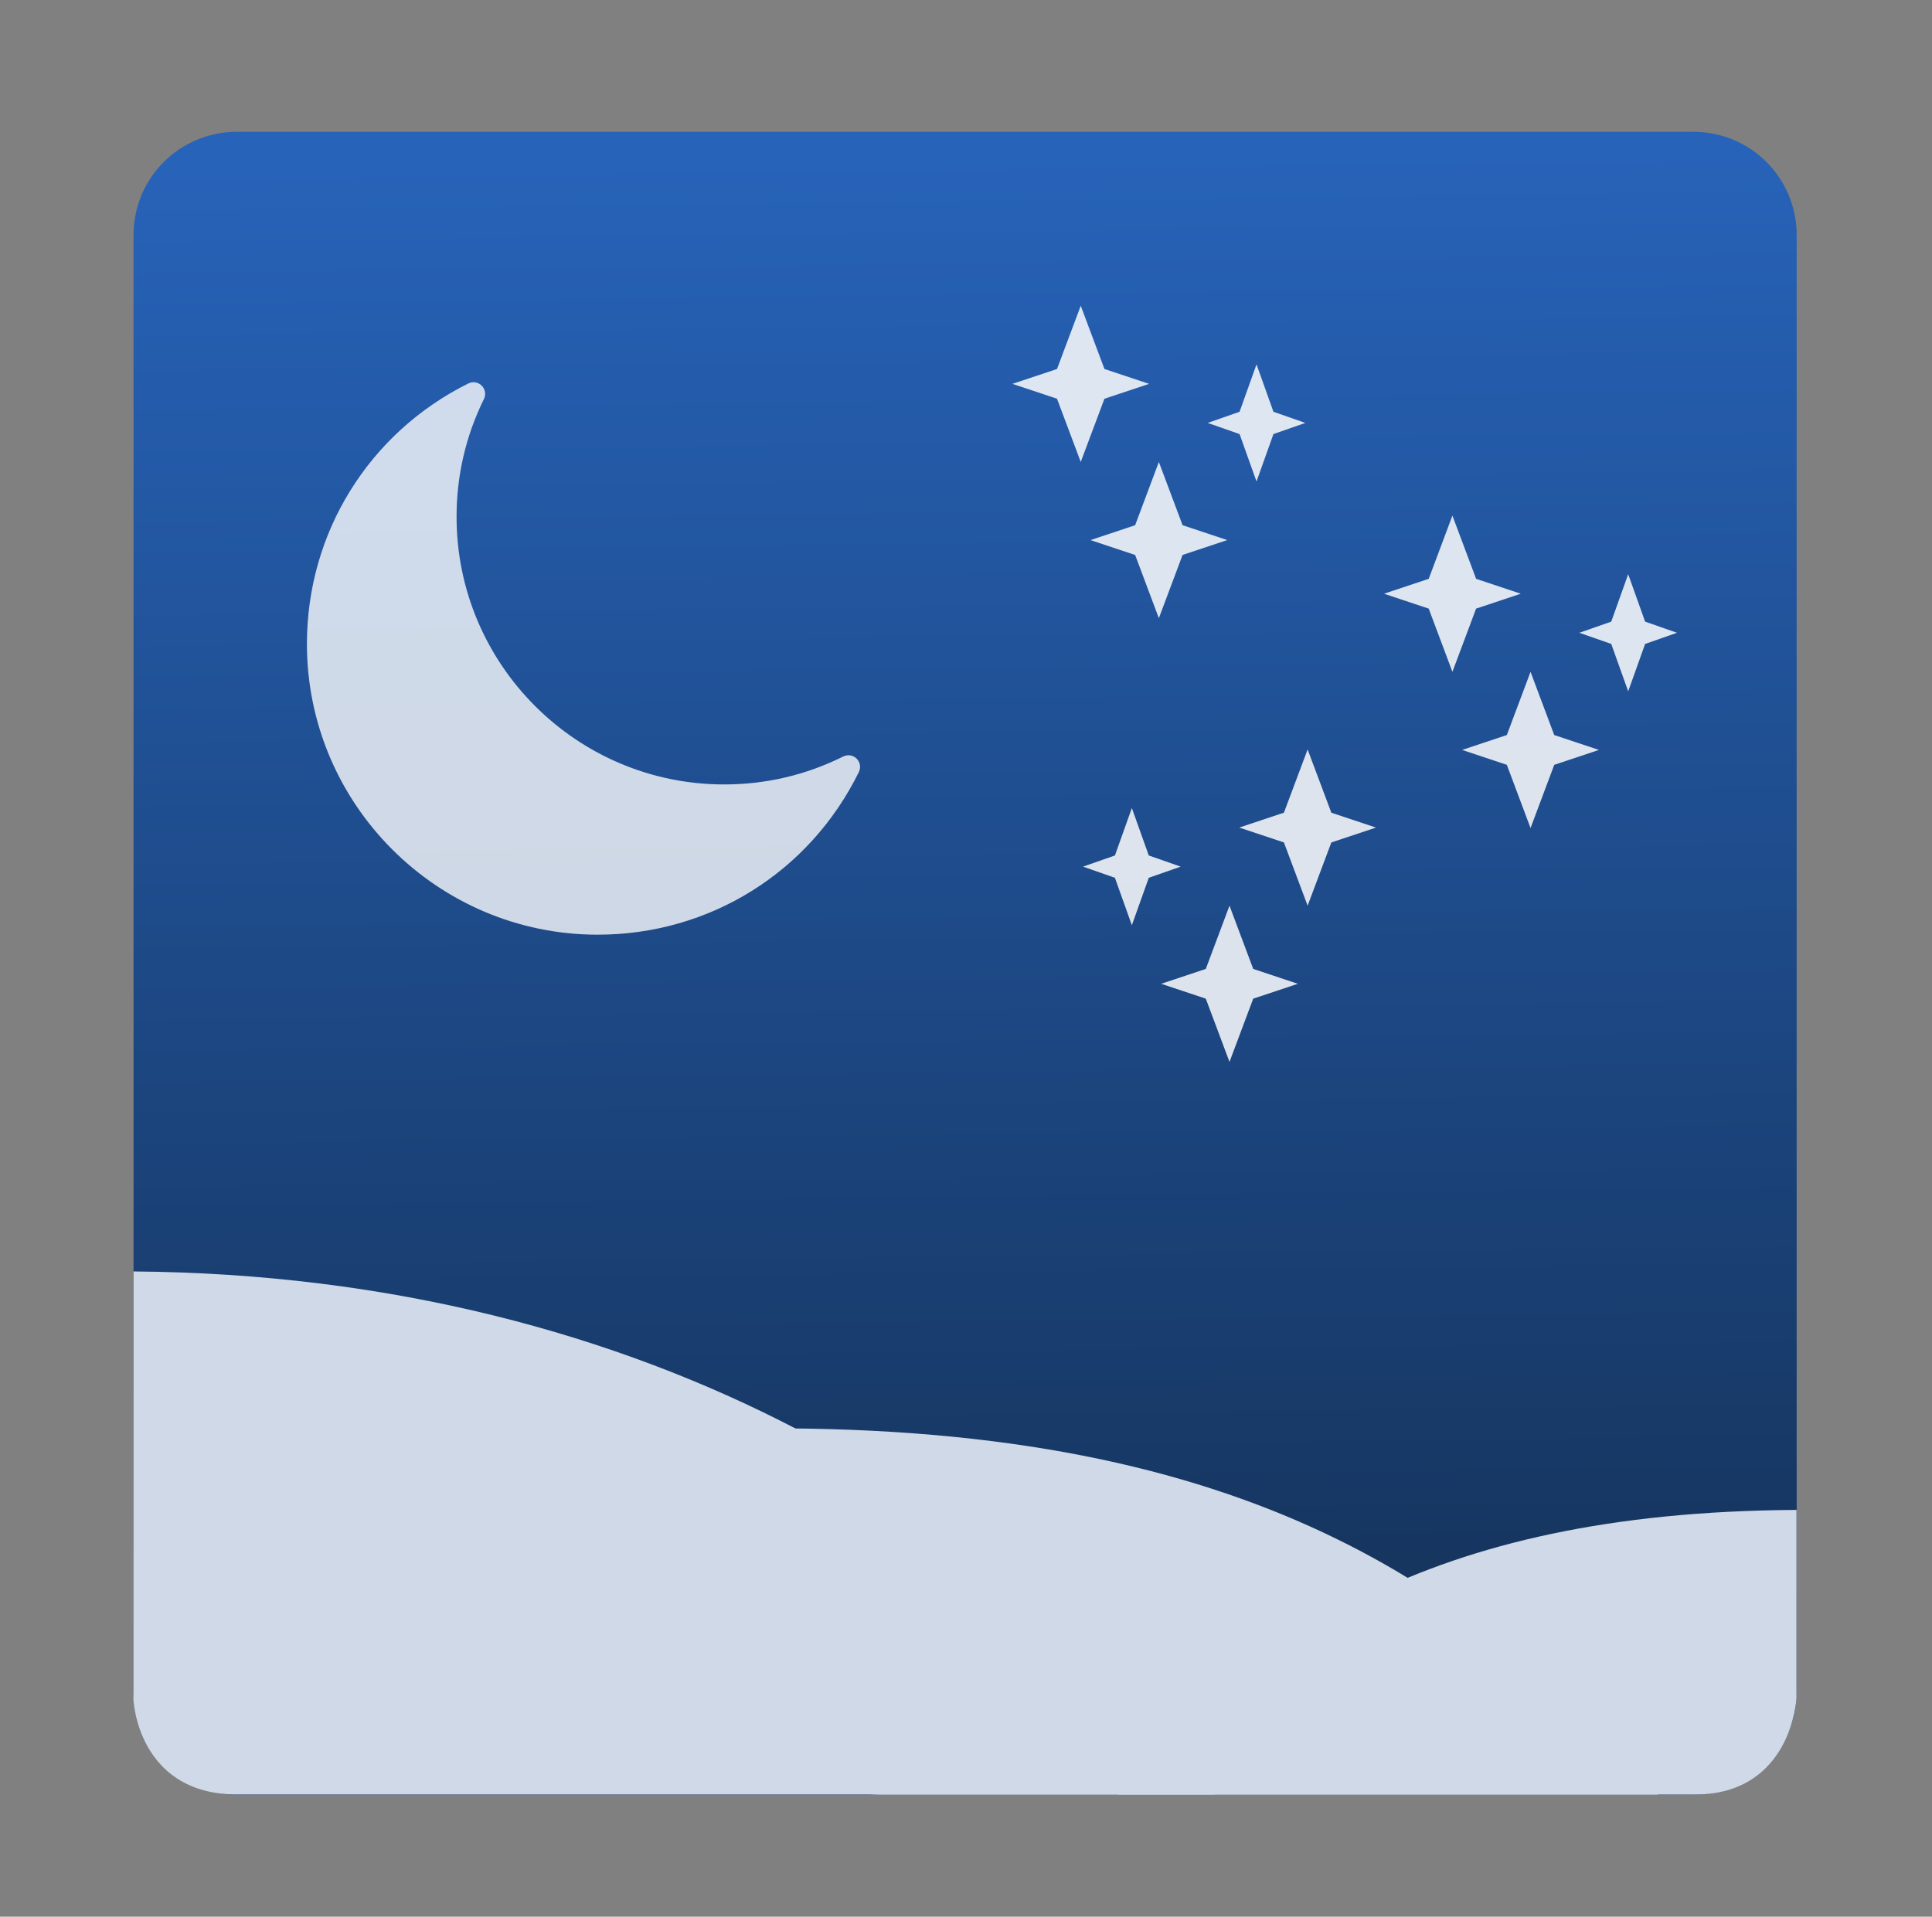 <?xml version="1.0" encoding="UTF-8" standalone="no"?>
<svg
   xmlns:dc="http://purl.org/dc/elements/1.1/"
   xmlns:cc="http://creativecommons.org/ns#"
   xmlns:rdf="http://www.w3.org/1999/02/22-rdf-syntax-ns#"
   xmlns:svg="http://www.w3.org/2000/svg"
   xmlns="http://www.w3.org/2000/svg"
   xmlns:xlink="http://www.w3.org/1999/xlink"
   xmlns:sodipodi="http://sodipodi.sourceforge.net/DTD/sodipodi-0.dtd"
   xmlns:inkscape="http://www.inkscape.org/namespaces/inkscape"
   viewBox="0 0 129 128"
   id="svg2"
   version="1.1"
   inkscape:version="0.91 r"
   sodipodi:docname="stellarium.svg"
   width="129"
   height="128">
  <rect x="0" y="0" width="129" height="128" fill="#808080" stroke="none"/>
  <sodipodi:namedview
     pagecolor="#ffffff"
     bordercolor="#666666"
     borderopacity="1"
     objecttolerance="10"
     gridtolerance="10"
     guidetolerance="10"
     inkscape:pageopacity="0"
     inkscape:pageshadow="2"
     inkscape:window-width="1366"
     inkscape:window-height="744"
     id="namedview22"
     showgrid="false"
     inkscape:zoom="2.4583333"
     inkscape:cx="128.00756"
     inkscape:cy="37.087842"
     inkscape:window-x="0"
     inkscape:window-y="24"
     inkscape:window-maximized="1"
     inkscape:current-layer="g3651" />
  <defs
     id="defs4">
    <linearGradient
       id="0"
       gradientUnits="userSpaceOnUse"
       x1="3.147"
       x2="18.772">
      <stop
         stop-color="#e6f3ff"
         id="stop7" />
      <stop
         offset="1"
         stop-color="#dcffe7"
         id="stop9" />
    </linearGradient>
    <linearGradient
       id="1"
       x1="409.57"
       y1="542.8"
       x2="409.94"
       y2="501.23"
       gradientUnits="userSpaceOnUse"
       gradientTransform="matrix(6.413,0,0,6.263,-2557.31,-3223.66)">
      <stop
         stop-color="#197cf1"
         id="stop12" />
      <stop
         offset="1"
         stop-color="#20bcfa"
         id="stop14" />
    </linearGradient>
    <linearGradient
       gradientUnits="userSpaceOnUse"
       y2="-27.875"
       x2="0"
       y1="22.12"
       id="0-0">
      <stop
         id="stop3357"
         stop-color="#f15f19" />
      <stop
         id="stop3359"
         stop-color="#fbb521"
         offset="1" />
    </linearGradient>
    <linearGradient
       gradientUnits="userSpaceOnUse"
       y2="-19.01"
       x2="66.58"
       y1="17.05"
       x1="66.957"
       id="1-7">
      <stop
         id="stop3362"
         stop-color="#e2e2e2" />
      <stop
         id="stop3364"
         stop-color="#fff"
         offset="1" />
    </linearGradient>
    <linearGradient
       y2="5.141"
       x2="0"
       y1="53.939"
       gradientUnits="userSpaceOnUse"
       id="0-6">
      <stop
         id="stop3409"
         stop-color="#5dae33" />
      <stop
         id="stop3411"
         stop-color="#9be058"
         offset="1" />
    </linearGradient>
    <linearGradient
       gradientUnits="userSpaceOnUse"
       y2="-11.08"
       x2="-22.23"
       y1="20.411"
       x1="-25.286"
       id="3">
      <stop
         id="stop3440"
         stop-color="#d3d3d3" />
      <stop
         id="stop3442"
         stop-color="#fcf9f9"
         offset="1" />
    </linearGradient>
    <linearGradient
       gradientUnits="userSpaceOnUse"
       y2="-10.81"
       x2="-10.279"
       y1="3.24"
       x1="-10.576"
       id="2">
      <stop
         id="stop3445"
         stop-color="#1764d6" />
      <stop
         id="stop3447"
         stop-color="#28c0ff"
         offset="1" />
    </linearGradient>
    <linearGradient
       gradientUnits="userSpaceOnUse"
       y2="-20.22"
       x2="-16.896"
       y1="27.344"
       x1="-16.312"
       id="0-3">
      <stop
         id="stop3450"
         stop-color="#141414" />
      <stop
         id="stop3452"
         stop-color="#2d2d2f"
         offset="1" />
    </linearGradient>
    <linearGradient
       gradientUnits="userSpaceOnUse"
       y2="10.298"
       x2="-13.376"
       y1="20.14"
       x1="-13.05"
       id="1-5">
      <stop
         id="stop3455"
         stop-color="#ff9300" />
      <stop
         id="stop3457"
         stop-color="#ffd702"
         offset="1" />
    </linearGradient>
    <linearGradient
       gradientUnits="userSpaceOnUse"
       y2="-7.344"
       x2="0"
       y1="19.371"
       id="3-7">
      <stop
         id="stop7-6"
         stop-color="#bfc1c1" />
      <stop
         id="stop9-9"
         stop-color="#f1f2f3"
         offset="1" />
    </linearGradient>
    <linearGradient
       gradientTransform="matrix(-0.55,0,0,-0.552,244.17,292.89)"
       gradientUnits="userSpaceOnUse"
       y2="533.2"
       x2="409.27"
       y1="506.48"
       x1="408.52"
       id="2-9">
      <stop
         id="stop12-6"
         stop-color="#222c35" />
      <stop
         id="stop14-2"
         stop-color="#545e67"
         offset="1" />
    </linearGradient>
    <linearGradient
       gradientTransform="matrix(.432 0 0 .433-157.44-219.19)"
       gradientUnits="userSpaceOnUse"
       y2="531"
       x2="419.77"
       y1="509.53"
       x1="398.3"
       id="0-2">
      <stop
         id="stop17"
         stop-color="#18222a" />
      <stop
         id="stop19"
         stop-color="#566069"
         offset="1" />
    </linearGradient>
    <linearGradient
       gradientUnits="userSpaceOnUse"
       y2="509.98"
       x2="407.51"
       y1="529.56"
       x1="407.38"
       id="1-2"
       gradientTransform="matrix(0.55,0,0,0.552,-205.63,-280.64)">
      <stop
         id="stop22"
         stop-color="#08f" />
      <stop
         id="stop24"
         stop-color="#02c3ff"
         offset="1" />
    </linearGradient>
    <linearGradient
       id="0-62"
       x1="-48.953"
       y1="-5.178"
       x2="-49.554"
       y2="-30.891"
       gradientUnits="userSpaceOnUse">
      <stop
         id="stop3572"
         stop-color="#566069" />
      <stop
         id="stop3574"
         stop-color="#6c7884"
         offset="1" />
    </linearGradient>
    <linearGradient
       id="1-8"
       x1="43.691"
       y1="15.429"
       x2="42.36"
       y2="-4.937"
       gradientUnits="userSpaceOnUse">
      <stop
         id="stop3577"
         stop-color="#d5dbff" />
      <stop
         id="stop3579"
         stop-color="#f9ffff"
         offset="1" />
    </linearGradient>
    <linearGradient
       id="2-7"
       x1="-56.27"
       y1="3.509"
       x2="-56.38"
       y2="-26.783"
       gradientUnits="userSpaceOnUse">
      <stop
         id="stop3582"
         stop-color="#ff9300" />
      <stop
         id="stop3584"
         stop-color="#ffd702"
         offset="1" />
    </linearGradient>
    <linearGradient
       gradientUnits="userSpaceOnUse"
       y2="500.74"
       x2="422.41"
       y1="544.89"
       x1="422.75"
       id="4"
       xlink:href="#1-0" />
    <linearGradient
       y2="506.42"
       x2="0"
       y1="544.86"
       gradientUnits="userSpaceOnUse"
       id="5"
       xlink:href="#0-4" />
    <linearGradient
       y2="506.42"
       x2="0"
       y1="544.86"
       gradientUnits="userSpaceOnUse"
       id="3-6"
       xlink:href="#0-4" />
    <linearGradient
       id="1-0">
      <stop
         id="stop3641"
         stop-color="#178b6f" />
      <stop
         id="stop3643"
         stop-color="#489acf"
         offset="1" />
    </linearGradient>
    <linearGradient
       id="0-4">
      <stop
         id="stop3646"
         stop-color="#178b6f" />
      <stop
         id="stop3648"
         stop-color="#3ec9d3"
         offset="1" />
    </linearGradient>
    <linearGradient
       gradientUnits="userSpaceOnUse"
       y2="498.77"
       x2="0"
       y1="544.31"
       id="2-4"
       xlink:href="#1-0" />
    <linearGradient
       id="0-9"
       x1="-123.97"
       y1="73.5"
       x2="-125.19"
       y2="-26.05"
       gradientUnits="userSpaceOnUse"
       gradientTransform="matrix(0.494,0,0,0.478,99.25,50.12)">
      <stop
         id="stop3679"
         stop-color="#132e51" />
      <stop
         id="stop3681"
         stop-color="#2763b9"
         offset="1" />
    </linearGradient>
    <linearGradient
       id="linearGradient3683"
       gradientUnits="userSpaceOnUse"
       y2="517.8"
       x2="0"
       y1="545.8">
      <stop
         id="stop3685"
         stop-color="#3889e9" />
      <stop
         id="stop3687"
         stop-color="#5ea5fb"
         offset="1" />
    </linearGradient>
  </defs>
  <g
     id="g3651"
     transform="matrix(1.069,0,0,1.069,297.112,79.322)">
    <g
       id="g3738"
       transform="matrix(2.164,0,0,2.164,-269.594,-65.967)">
      <g
         id="g3689"
         style="fill-rule:evenodd">
        <path
           style="fill:url(#0-9)"
           id="path3691"
           transform="translate(-12.61,-37.02)"
           d="m 15.592,37.02 42.04,0 c 1.652,0 2.982,1.33 2.982,2.982 l 0,42.04 c 0,1.652 -1.33,2.982 -2.982,2.982 l -42.04,0 c -1.652,0 -2.982,-1.33 -2.982,-2.982 l 0,-42.04 c 0,-1.652 1.33,-2.982 2.982,-2.982"
           inkscape:connector-curvature="0" />
        <g
           id="g3693"
           style="fill:#cfd9e7">
          <path
             id="path3695"
             d="M 18.805,37.429 C 32.71,37.506 38.965,42.345 44.005,48 L 21.534,48 C 18.915,47.96 18.81,46.087 18.81,46.087"
             inkscape:connector-curvature="0" />
          <path
             id="path3697"
             d="M 48,39.783 C 37.19,39.843 32.326,43.605 28.414,48 l 16.668,0 C 47.868,47.981 48,45.213 48,45.213"
             inkscape:connector-curvature="0" />
          <path
             id="path3699"
             d="m 0,32.899 c 14.864,0.111 25.829,7.02 31.21,15.1 l -28.3,0 C 0.111,47.941 -0.002,45.266 -0.002,45.266"
             inkscape:connector-curvature="0" />
        </g>
      </g>
      <g
         id="g3701"
         transform="matrix(-0.357,0,0,0.357,287.57,-54.58)"
         style="fill:#ffffff">
        <path
           id="path3703"
           transform="matrix(-0.153,0,0,0.153,791.5,173.11)"
           d="M 153.7,292.14 C 68.95,292.14 0,223.187 0,138.44 0,79.743 32.675,27 85.28,0.81 c 2.369,-1.174 5.215,-0.718 7.08,1.144 1.864,1.864 2.345,4.711 1.183,7.07 -9.599,19.502 -14.463,40.471 -14.463,62.3 0,77.972 63.43,141.41 141.4,141.41 22.08,0 43.25,-4.978 62.942,-14.777 2.366,-1.177 5.213,-0.721 7.07,1.141 1.873,1.867 2.342,4.714 1.177,7.07 -26.06,53.02 -78.927,85.964 -137.97,85.964"
           inkscape:connector-curvature="0"
           style="fill-opacity:0.785" />
        <g
           id="g3705"
           transform="matrix(-1.579,0,0,1.579,715.43,182.36)"
           style="fill-opacity:0.846">
          <path
             id="1-4"
             d="M 6.977,4.988 9.263,5.75 10.477,8.988 11.69,5.75 13.977,4.988 11.691,4.226 10.477,0.988 9.263,4.226 Z"
             inkscape:connector-curvature="0"
             style="fill:#ffffff;fill-opacity:0.846" />
          <path
             id="2-47"
             d="m 17.977,12.988 -2.286,-0.762 -1.214,-3.238 -1.214,3.238 -2.286,0.762 2.286,0.762 1.214,3.238 1.214,-3.238 z"
             inkscape:connector-curvature="0"
             style="fill:#ffffff;fill-opacity:0.846" />
          <path
             id="3-2"
             d="M 20.344,7.559 21.977,6.988 20.344,6.417 19.477,3.988 18.61,6.417 16.977,6.988 18.61,7.559 19.477,9.988 Z"
             inkscape:connector-curvature="0"
             style="fill:#ffffff;fill-opacity:0.846" />
        </g>
        <g
           id="g3710"
           style="fill-opacity:0.846">
          <g
             id="g3712"
             transform="matrix(-1.579,0,0,1.579,745.48,165.39)">
            <path
               id="path3714"
               d="M 10.477,0.988 9.263,4.226 6.977,4.988 9.263,5.75 10.477,8.988 11.69,5.75 13.977,4.988 11.691,4.226 Z"
               inkscape:connector-curvature="0" />
            <path
               id="path3716"
               d="m 14.477,16.988 1.214,-3.238 2.286,-0.762 -2.286,-0.762 -1.214,-3.238 -1.214,3.238 -2.286,0.762 2.286,0.762 z"
               inkscape:connector-curvature="0" />
            <path
               id="path3718"
               d="M 18.61,7.559 19.477,9.988 20.344,7.559 21.977,6.988 20.344,6.417 19.477,3.988 18.61,6.417 16.977,6.988 Z"
               inkscape:connector-curvature="0" />
          </g>
          <g
             id="g3720"
             transform="matrix(1.579,0,0,1.579,694.05,201.27)">
            <use
               id="use3722"
               xlink:href="#1-4"
               x="0"
               y="0"
               width="100%"
               height="100%" />
            <use
               id="use3724"
               xlink:href="#2-47"
               x="0"
               y="0"
               width="100%"
               height="100%" />
            <use
               id="use3726"
               xlink:href="#3-2"
               x="0"
               y="0"
               width="100%"
               height="100%" />
          </g>
        </g>
      </g>
    </g>
  </g>
</svg>
